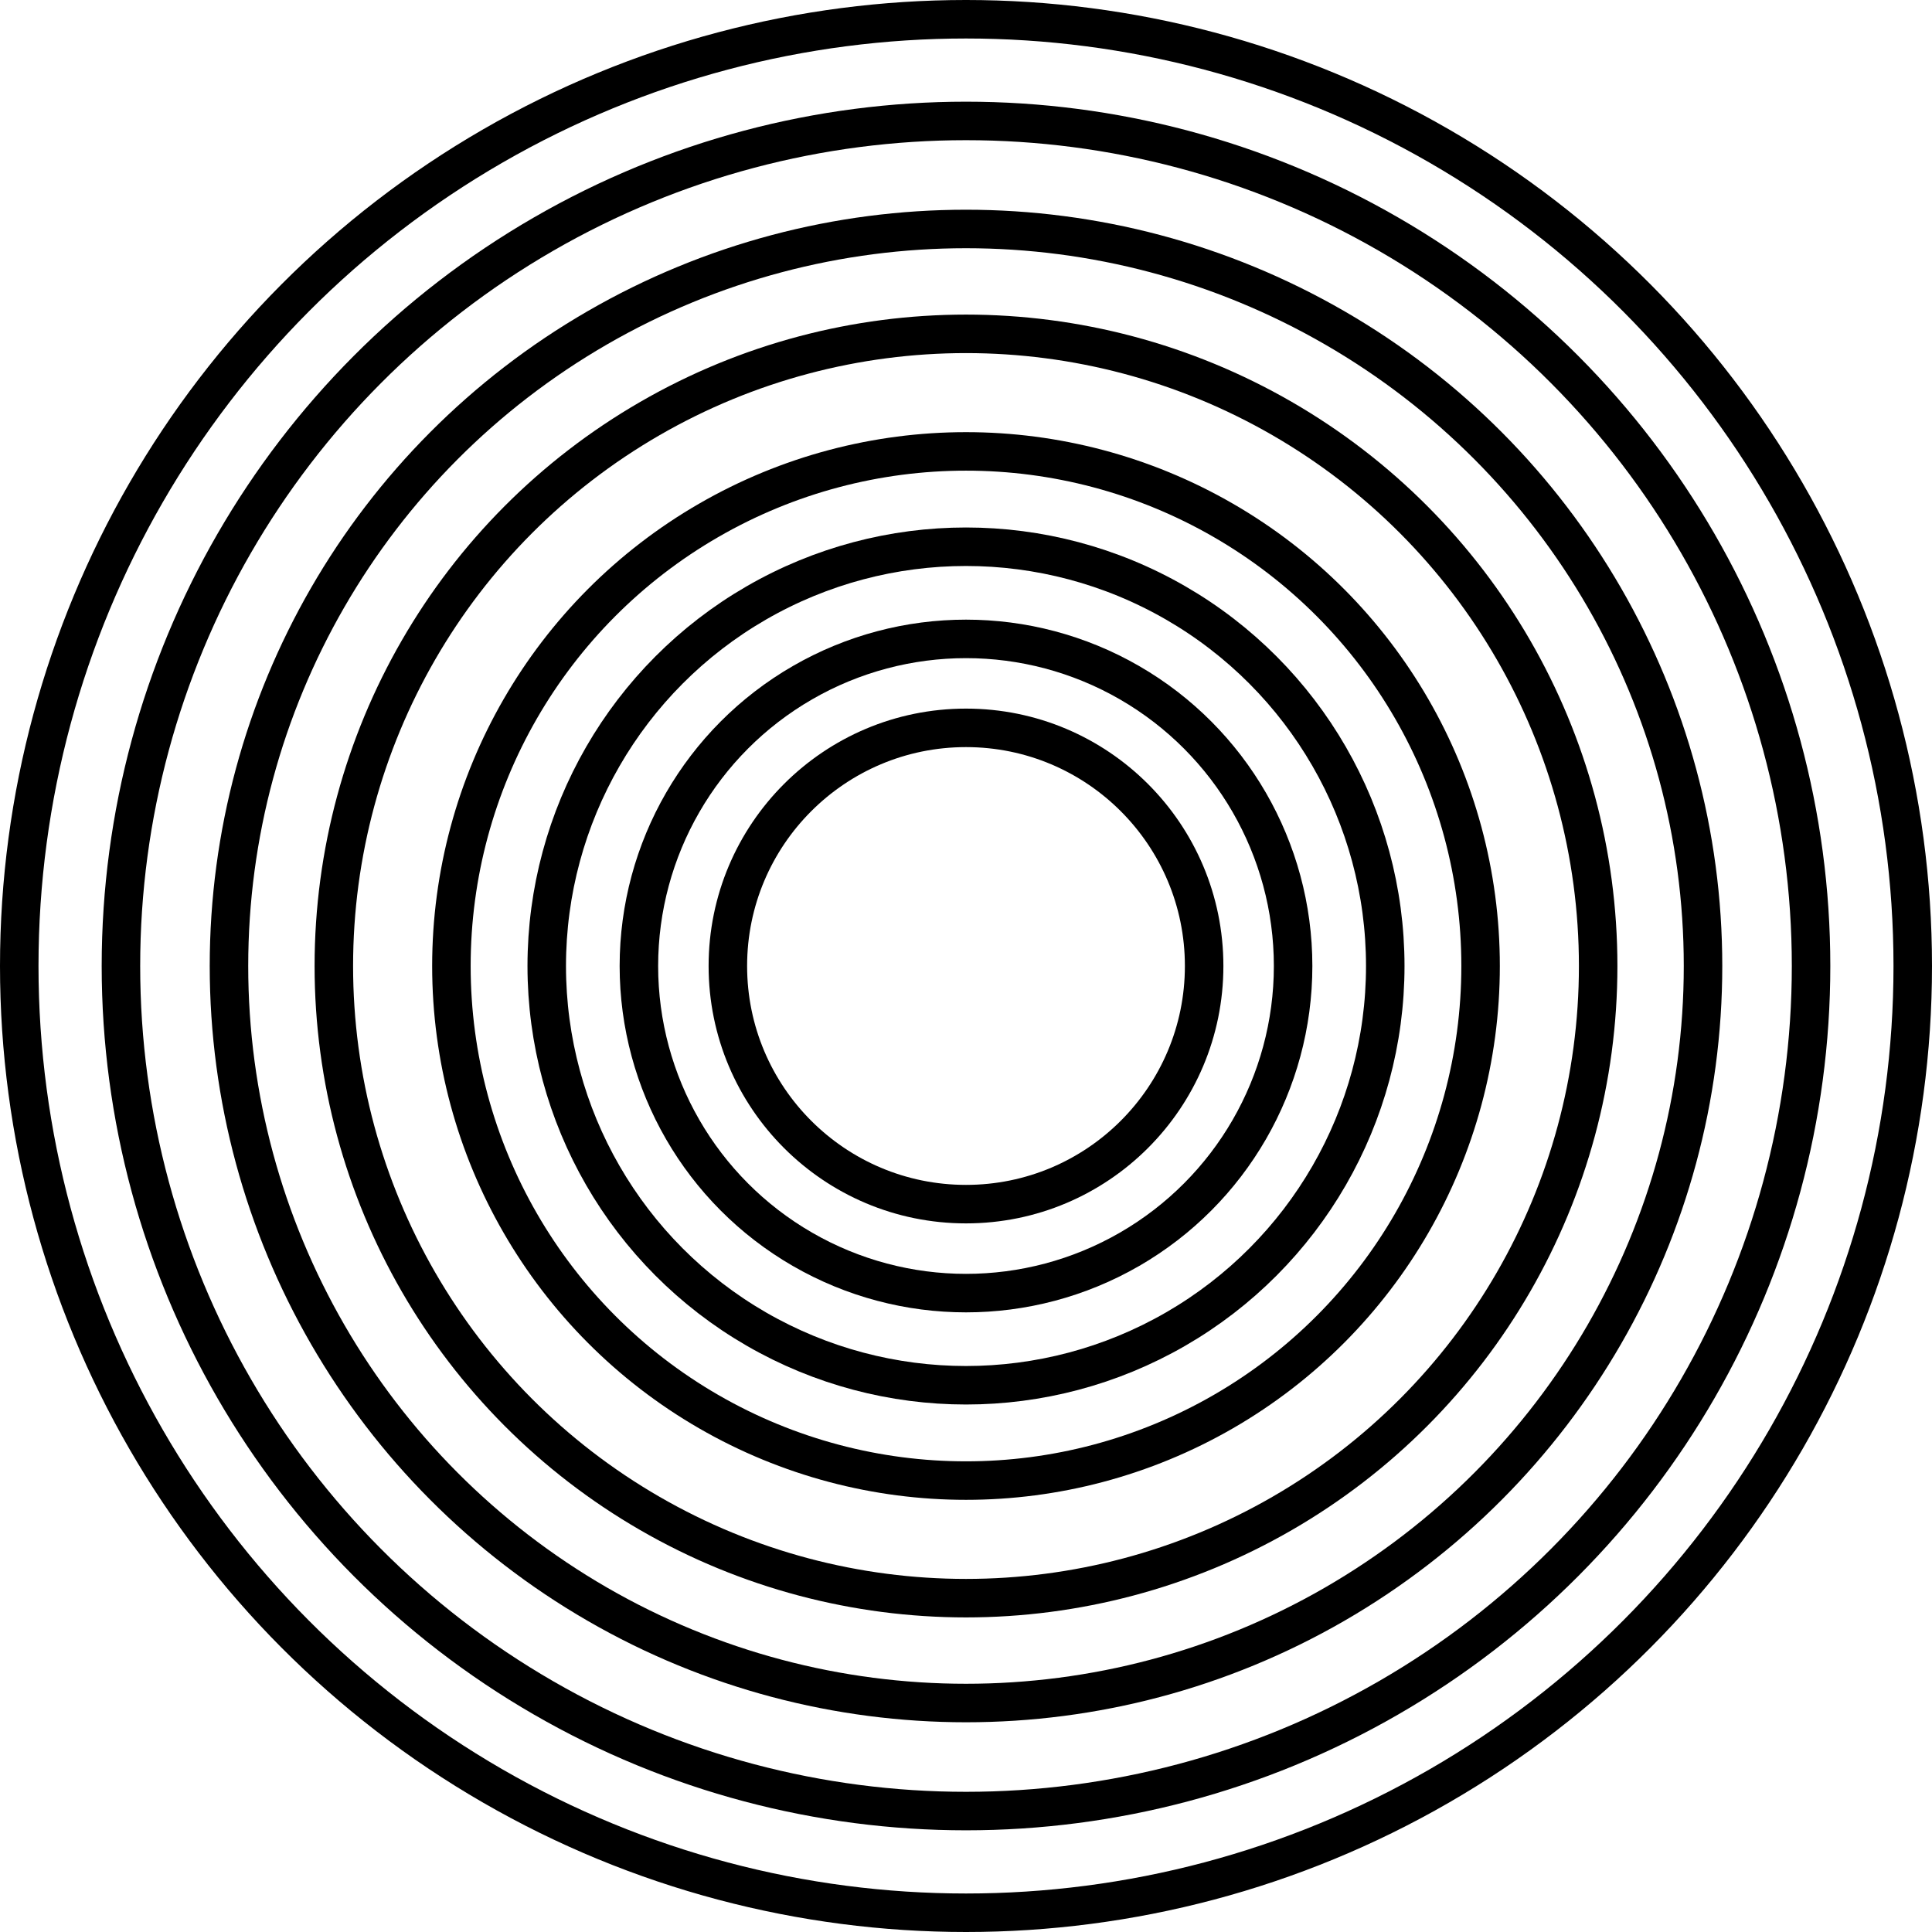 <svg width="552" height="552" viewBox="0 0 552 552" fill="none" xmlns="http://www.w3.org/2000/svg">
<circle cx="276" cy="276" r="270.5" stroke="black" stroke-width="11"/>
<circle cx="276" cy="276" r="241.447" stroke="black" stroke-width="11"/>
<circle cx="276" cy="275.999" r="210.579" stroke="black" stroke-width="11"/>
<circle cx="276" cy="276.001" r="180.618" stroke="black" stroke-width="11"/>
<circle cx="276" cy="275.999" r="147.026" stroke="black" stroke-width="11"/>
<circle cx="276" cy="275.999" r="119.789" stroke="black" stroke-width="11"/>
<circle cx="276" cy="276.001" r="93.46" stroke="black" stroke-width="11"/>
<circle cx="276" cy="275.999" r="68.04" stroke="black" stroke-width="11"/>
</svg>
